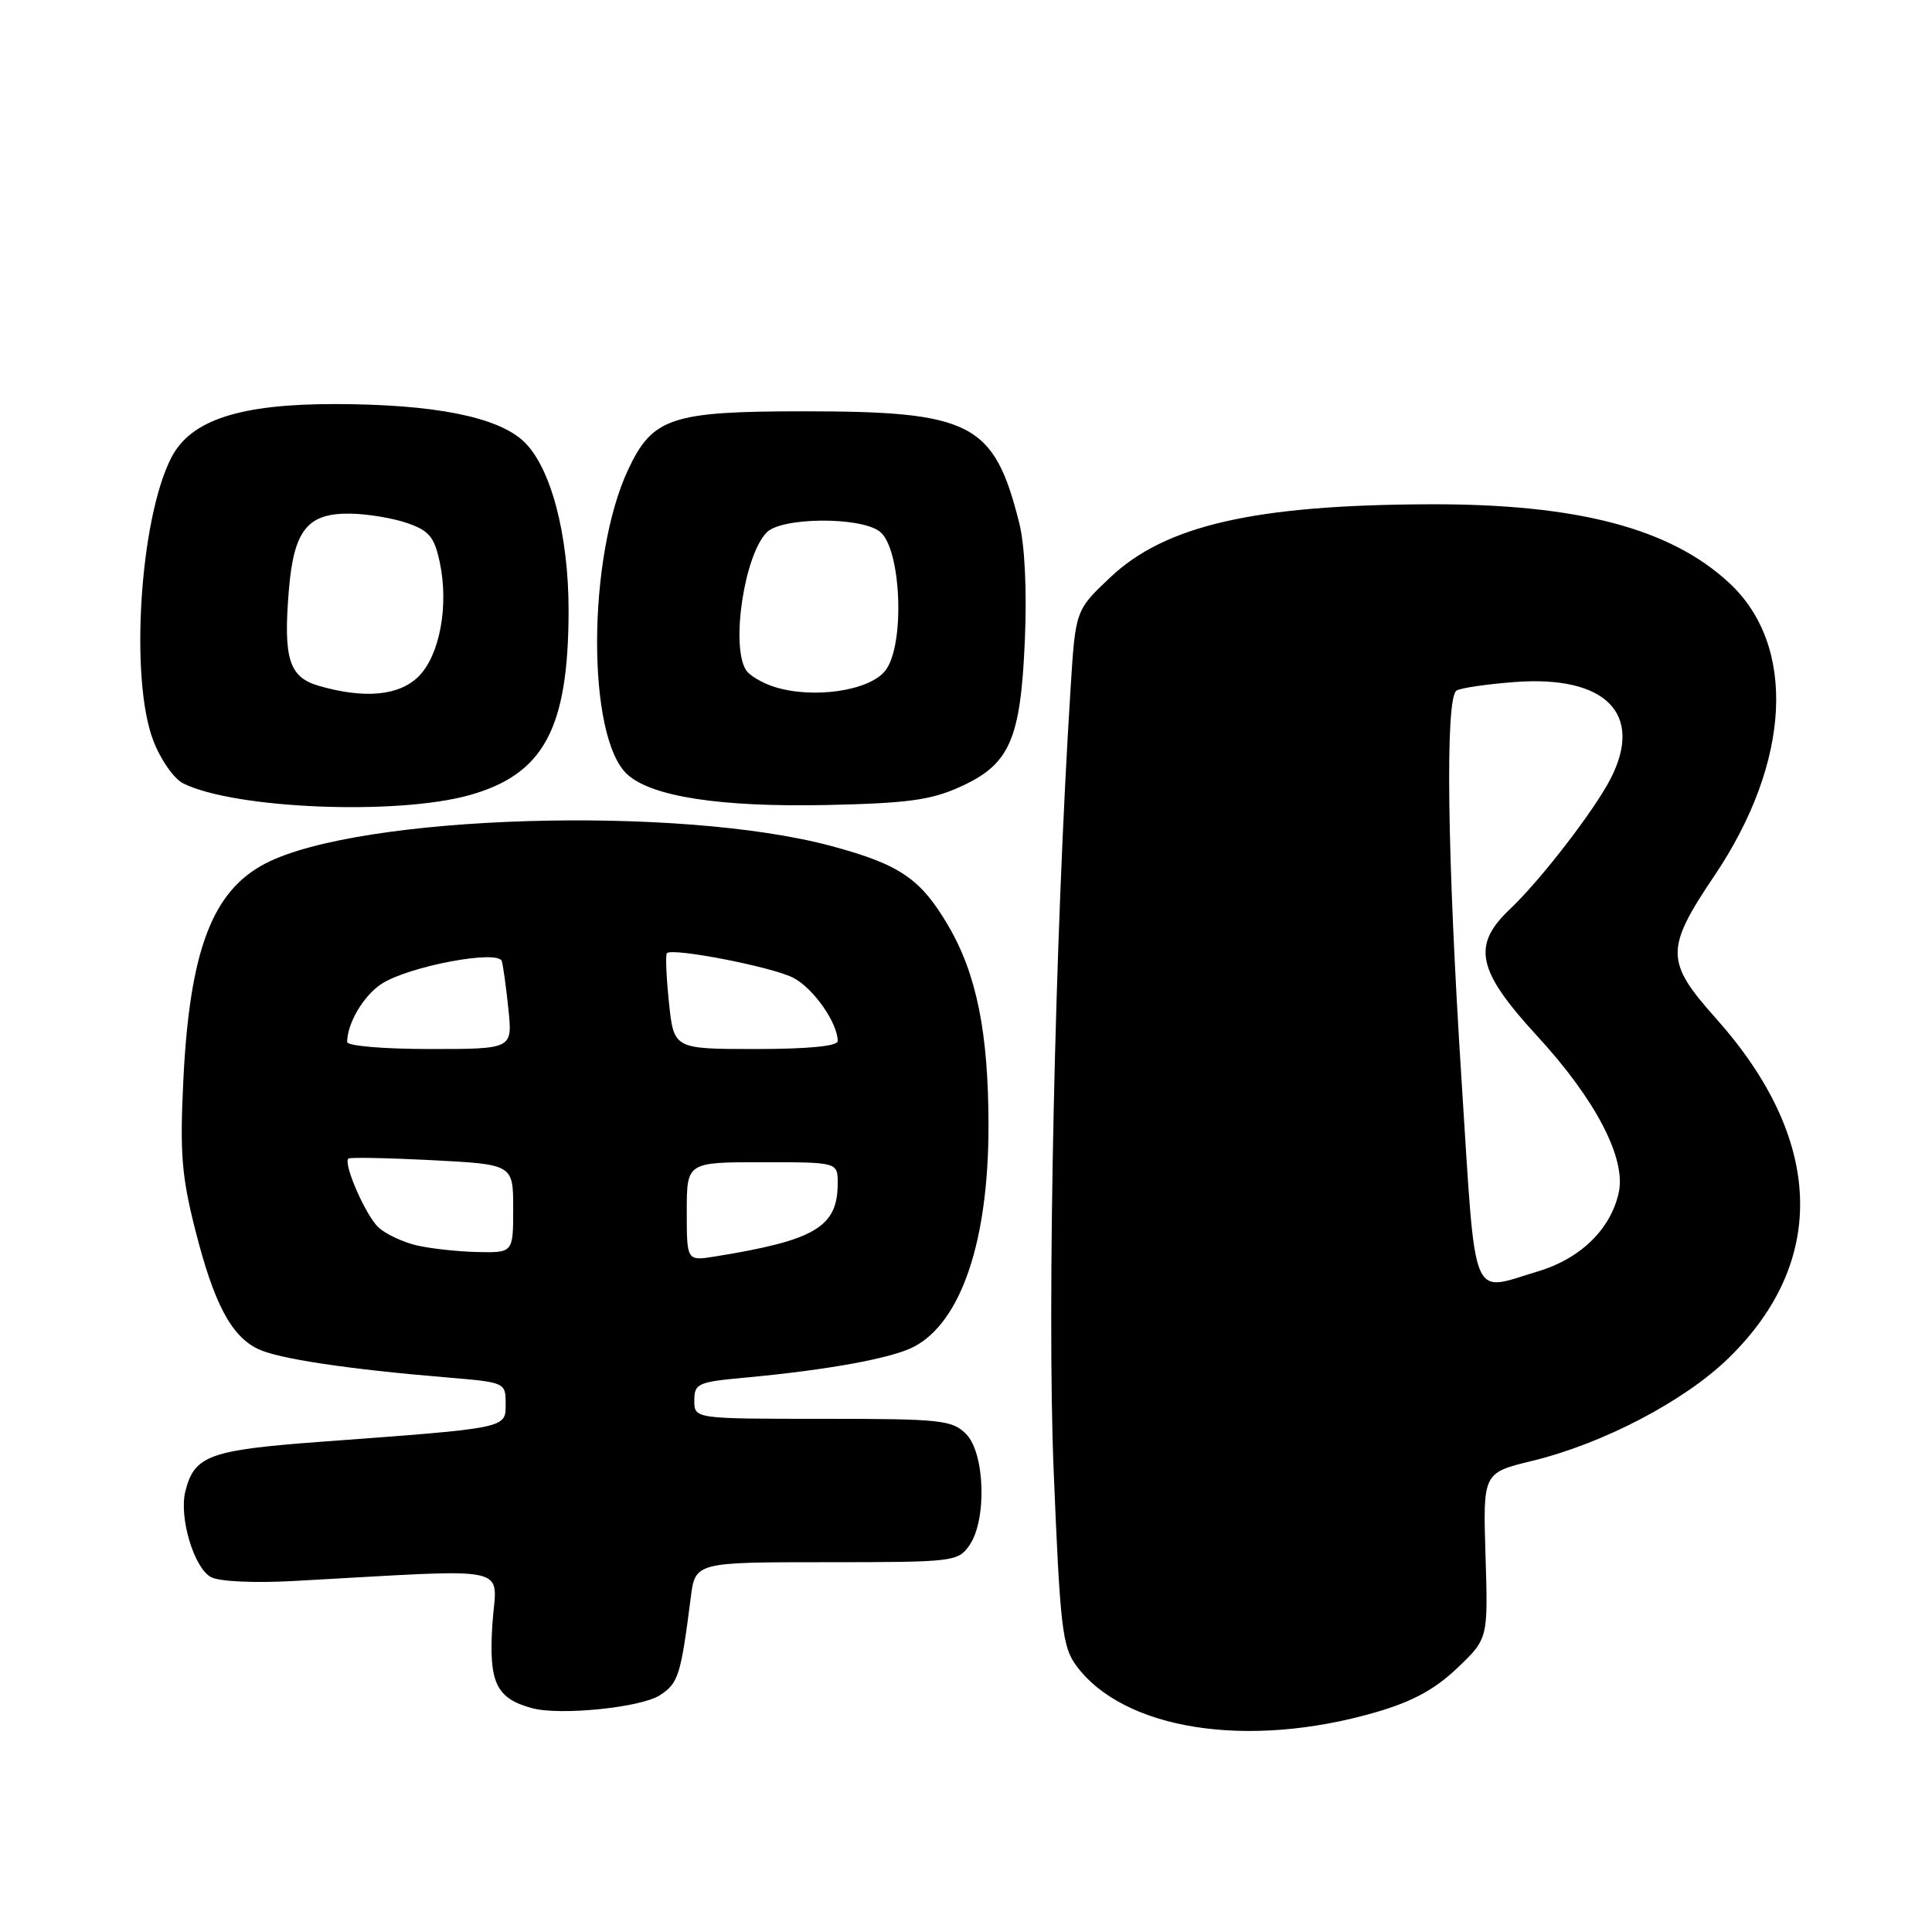 <?xml version="1.0" encoding="UTF-8" standalone="no"?>
<!DOCTYPE svg PUBLIC "-//W3C//DTD SVG 1.1//EN" "http://www.w3.org/Graphics/SVG/1.1/DTD/svg11.dtd" >
<svg xmlns="http://www.w3.org/2000/svg" xmlns:xlink="http://www.w3.org/1999/xlink" version="1.1" viewBox="0 0 256 256">
 <g >
 <path fill="currentColor"
d=" M 182.23 226.90 C 187.12 225.49 190.09 223.88 193.07 221.05 C 197.18 217.14 197.18 217.14 196.84 206.15 C 196.50 195.16 196.50 195.16 203.00 193.58 C 212.40 191.30 223.19 185.66 229.03 179.97 C 242.24 167.10 241.65 150.94 227.37 134.94 C 220.64 127.40 220.63 125.75 227.20 115.99 C 237.31 100.95 238.09 85.57 229.15 77.26 C 221.36 70.01 209.02 66.76 189.50 66.82 C 166.29 66.89 154.42 69.60 147.11 76.51 C 142.51 80.86 142.51 80.86 141.86 91.18 C 139.78 124.00 138.72 172.94 139.61 194.72 C 140.47 215.72 140.76 218.20 142.62 220.72 C 148.92 229.23 165.32 231.79 182.23 226.90 Z  M 87.45 224.62 C 89.89 223.03 90.21 222.00 91.52 211.75 C 92.12 207.00 92.12 207.00 109.50 207.00 C 126.33 207.00 126.94 206.93 128.44 204.78 C 130.79 201.43 130.52 192.52 128.00 190.00 C 126.16 188.16 124.67 188.00 109.00 188.00 C 92.00 188.00 92.00 188.00 92.00 185.58 C 92.00 183.32 92.45 183.12 98.75 182.54 C 109.66 181.53 118.13 179.99 121.06 178.47 C 127.36 175.21 131.01 164.40 130.98 149.07 C 130.97 136.83 129.40 129.06 125.66 122.68 C 122.00 116.43 119.25 114.56 110.22 112.12 C 90.04 106.67 47.63 107.97 35.18 114.41 C 28.14 118.05 25.15 125.90 24.30 143.00 C 23.82 152.70 24.06 155.81 25.85 162.88 C 28.33 172.68 30.61 177.02 34.17 178.74 C 36.85 180.04 46.02 181.42 59.25 182.52 C 66.95 183.17 67.00 183.19 67.00 186.01 C 67.00 189.29 67.45 189.20 42.54 191.04 C 27.72 192.14 25.75 192.86 24.56 197.61 C 23.70 201.06 25.70 207.77 27.96 208.98 C 29.05 209.56 33.69 209.78 38.92 209.49 C 68.84 207.86 65.75 207.19 65.24 215.27 C 64.75 222.97 65.73 225.04 70.50 226.34 C 74.20 227.35 84.96 226.26 87.45 224.62 Z  M 62.21 105.36 C 72.05 102.60 75.31 96.55 75.34 81.00 C 75.36 70.83 72.97 61.80 69.35 58.45 C 65.86 55.22 57.52 53.57 44.50 53.54 C 31.77 53.52 25.26 55.64 22.69 60.66 C 18.53 68.76 17.18 89.93 20.30 98.10 C 21.26 100.64 23.04 103.18 24.27 103.80 C 31.04 107.18 52.58 108.06 62.21 105.36 Z  M 127.18 104.28 C 133.80 101.30 135.24 98.05 135.80 84.78 C 136.08 78.20 135.79 72.22 135.05 69.28 C 131.72 56.04 128.76 54.50 106.50 54.50 C 88.98 54.50 86.47 55.33 83.24 62.21 C 77.79 73.82 77.73 97.73 83.14 102.63 C 86.39 105.57 95.48 106.96 109.50 106.67 C 120.18 106.44 123.34 106.02 127.18 104.28 Z  M 193.67 143.25 C 191.75 113.34 191.48 92.44 193.00 91.50 C 193.55 91.16 197.04 90.65 200.75 90.37 C 212.77 89.47 217.83 94.59 213.41 103.19 C 211.24 107.41 204.13 116.63 200.10 120.44 C 194.99 125.27 195.69 128.57 203.66 137.25 C 211.43 145.69 215.49 153.49 214.49 158.03 C 213.43 162.89 209.40 166.80 203.74 168.48 C 194.74 171.16 195.60 173.29 193.67 143.25 Z  M 91.00 160.55 C 91.00 154.00 91.00 154.00 101.00 154.00 C 111.00 154.00 111.00 154.00 111.00 156.78 C 111.00 162.58 108.05 164.34 94.75 166.49 C 91.00 167.09 91.00 167.09 91.00 160.55 Z  M 55.21 165.02 C 53.40 164.59 51.13 163.53 50.17 162.66 C 48.50 161.14 45.45 154.21 46.16 153.52 C 46.35 153.33 51.34 153.43 57.25 153.73 C 68.00 154.29 68.00 154.29 68.00 160.14 C 68.00 166.00 68.00 166.00 63.25 165.90 C 60.64 165.84 57.02 165.44 55.21 165.02 Z  M 46.00 138.07 C 46.00 135.61 48.17 131.93 50.54 130.38 C 54.09 128.05 66.02 125.79 66.49 127.36 C 66.68 127.99 67.07 130.86 67.37 133.75 C 67.91 139.00 67.91 139.00 56.95 139.00 C 50.83 139.00 46.00 138.59 46.00 138.07 Z  M 88.64 132.84 C 88.29 129.44 88.16 126.50 88.37 126.30 C 89.12 125.55 102.33 128.12 105.11 129.56 C 107.77 130.93 111.00 135.54 111.00 137.95 C 111.00 138.62 107.06 139.00 100.14 139.00 C 89.28 139.00 89.28 139.00 88.64 132.84 Z  M 42.26 90.88 C 38.31 89.74 37.54 87.32 38.26 78.37 C 38.91 70.26 40.71 67.98 46.40 68.06 C 48.66 68.09 52.06 68.65 53.96 69.31 C 56.86 70.31 57.55 71.14 58.27 74.50 C 59.49 80.26 58.27 86.82 55.47 89.63 C 52.90 92.19 48.31 92.63 42.26 90.88 Z  M 102.59 91.01 C 100.98 90.50 99.30 89.50 98.85 88.79 C 96.81 85.57 98.63 73.52 101.61 70.53 C 103.60 68.54 113.87 68.45 116.53 70.40 C 119.44 72.52 119.97 85.58 117.28 88.90 C 115.12 91.57 107.70 92.63 102.59 91.01 Z "/>
</g>
</svg>